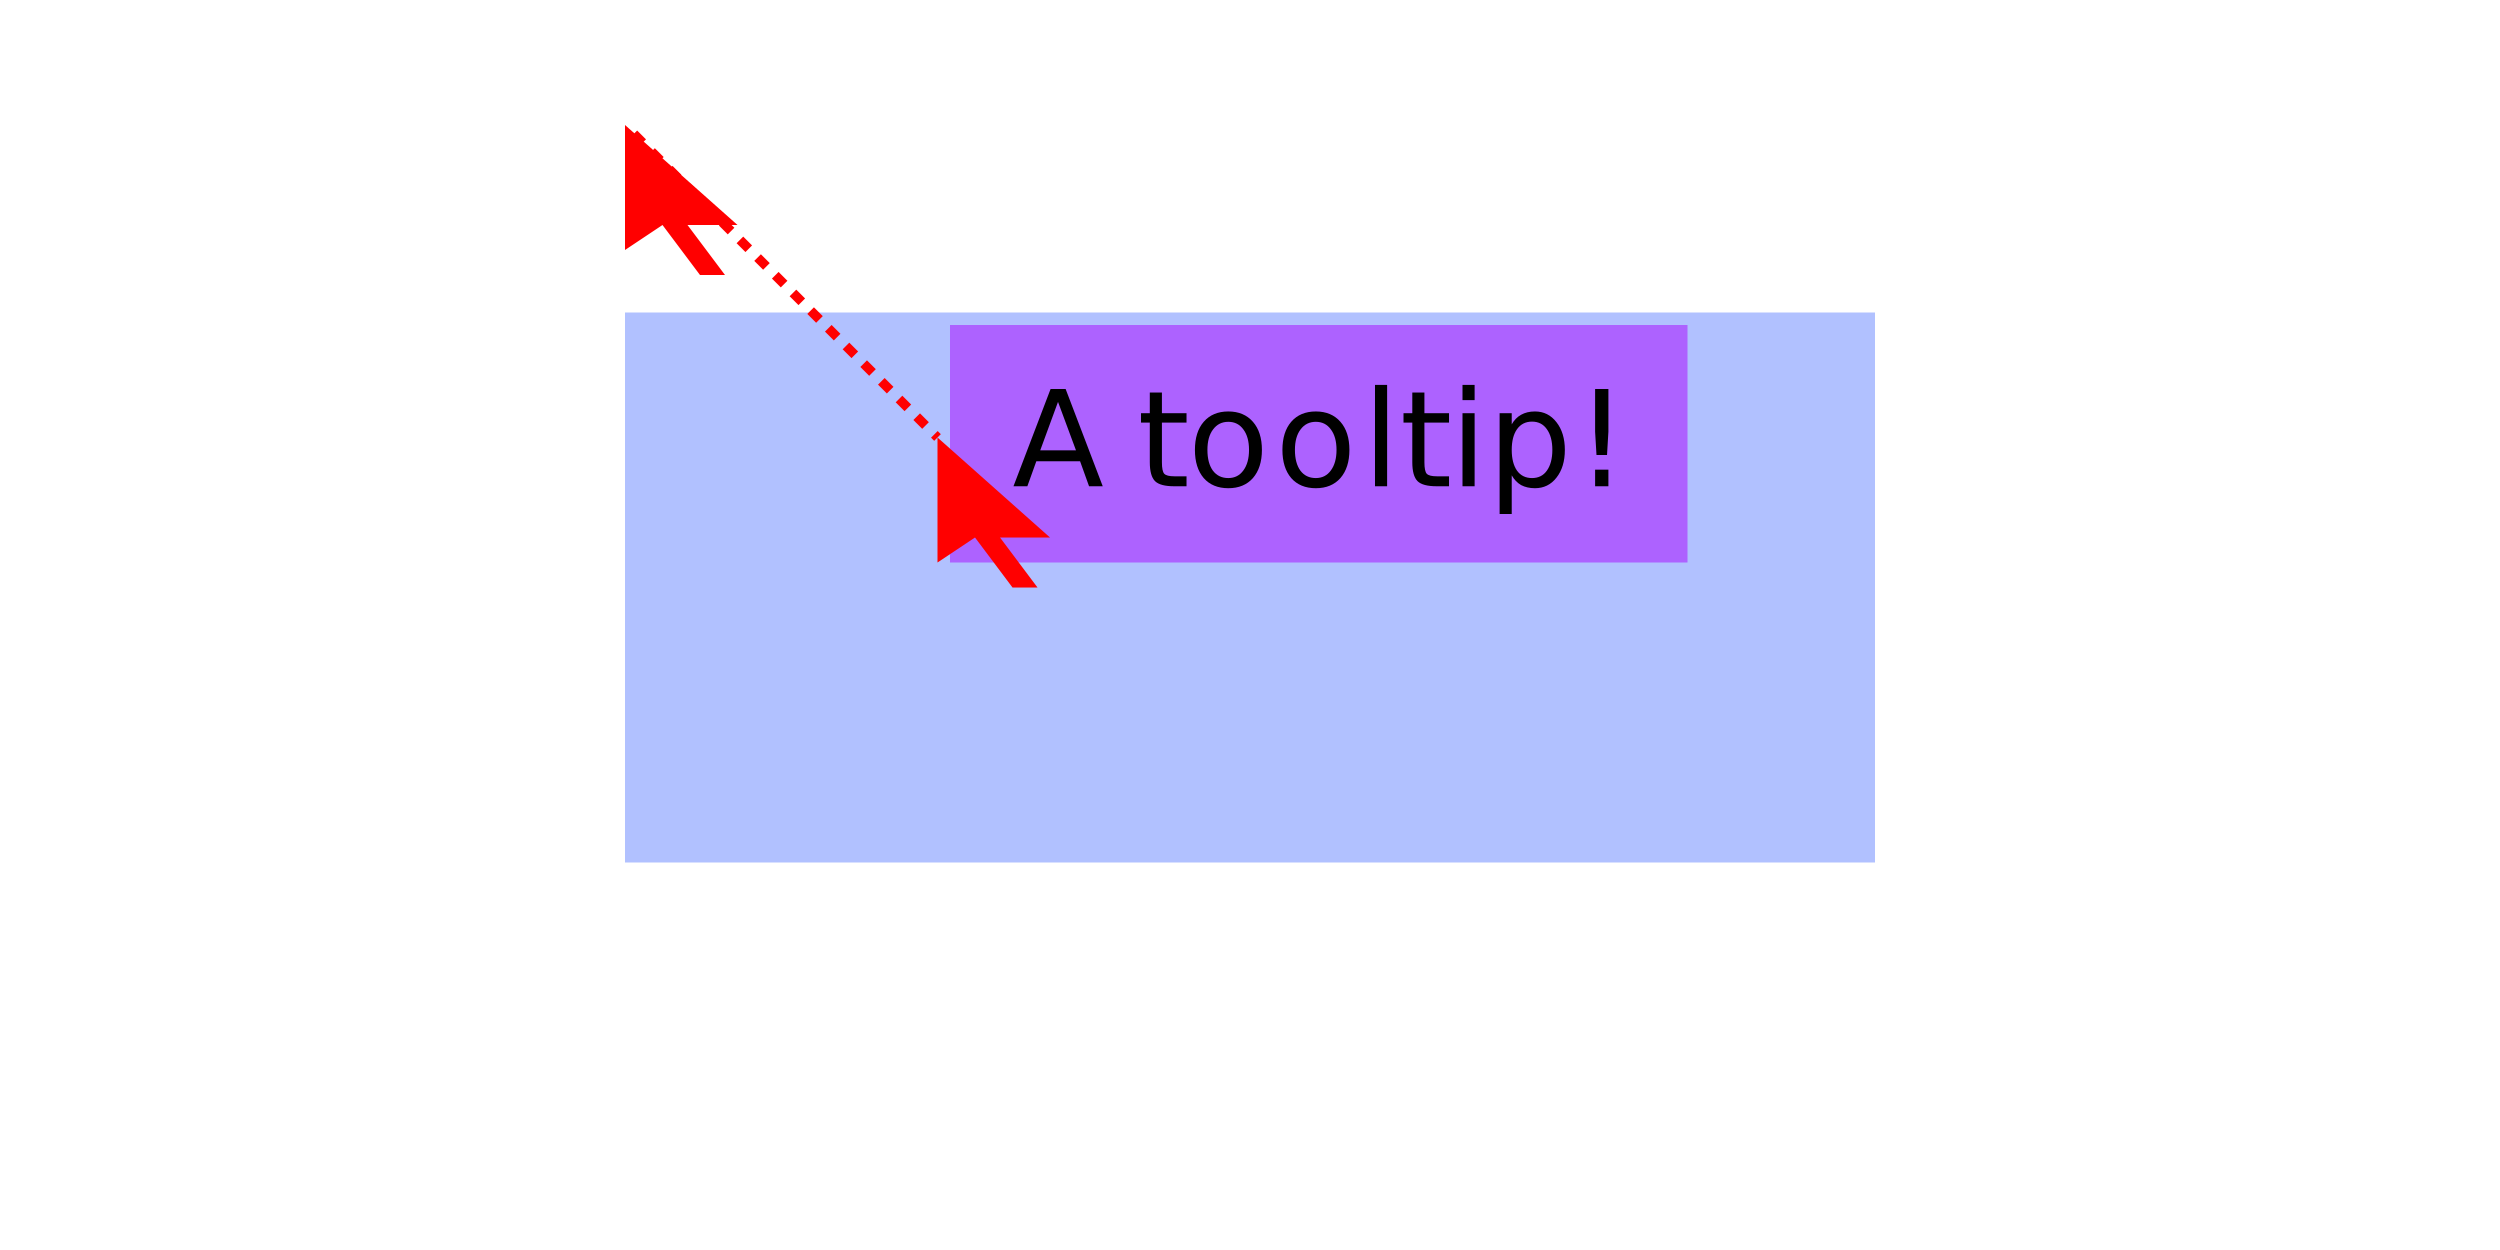 <?xml version="1.0" encoding="UTF-8"?>
<svg xmlns="http://www.w3.org/2000/svg" xmlns:xlink="http://www.w3.org/1999/xlink" width="200pt" height="100pt" viewBox="0 0 200 100" version="1.1">
<defs>
<g>
<symbol overflow="visible" id="glyph0-0">
<path style="stroke:none;" d="M 0.531 1.891 L 0.531 -7.531 L 5.875 -7.531 L 5.875 1.891 Z M 1.125 1.297 L 5.266 1.297 L 5.266 -6.922 L 1.125 -6.922 Z M 1.125 1.297 "/>
</symbol>
<symbol overflow="visible" id="glyph0-1">
<path style="stroke:none;" d="M 3.641 -6.75 L 2.219 -2.875 L 5.078 -2.875 Z M 3.047 -7.781 L 4.25 -7.781 L 7.219 0 L 6.125 0 L 5.406 -2 L 1.906 -2 L 1.188 0 L 0.078 0 Z M 3.047 -7.781 "/>
</symbol>
<symbol overflow="visible" id="glyph0-2">
<path style="stroke:none;" d=""/>
</symbol>
<symbol overflow="visible" id="glyph0-3">
<path style="stroke:none;" d="M 1.953 -7.5 L 1.953 -5.844 L 3.922 -5.844 L 3.922 -5.094 L 1.953 -5.094 L 1.953 -1.922 C 1.953 -1.441 2.016 -1.133 2.141 -1 C 2.273 -0.863 2.539 -0.797 2.938 -0.797 L 3.922 -0.797 L 3.922 0 L 2.938 0 C 2.195 0 1.688 -0.133 1.406 -0.406 C 1.125 -0.688 0.984 -1.191 0.984 -1.922 L 0.984 -5.094 L 0.281 -5.094 L 0.281 -5.844 L 0.984 -5.844 L 0.984 -7.5 Z M 1.953 -7.5 "/>
</symbol>
<symbol overflow="visible" id="glyph0-4">
<path style="stroke:none;" d="M 3.266 -5.156 C 2.754 -5.156 2.348 -4.953 2.047 -4.547 C 1.742 -4.148 1.594 -3.602 1.594 -2.906 C 1.594 -2.207 1.738 -1.656 2.031 -1.25 C 2.332 -0.852 2.742 -0.656 3.266 -0.656 C 3.773 -0.656 4.176 -0.859 4.469 -1.266 C 4.77 -1.672 4.922 -2.219 4.922 -2.906 C 4.922 -3.602 4.77 -4.148 4.469 -4.547 C 4.176 -4.953 3.773 -5.156 3.266 -5.156 Z M 3.266 -5.984 C 4.098 -5.984 4.754 -5.707 5.234 -5.156 C 5.711 -4.613 5.953 -3.863 5.953 -2.906 C 5.953 -1.957 5.711 -1.207 5.234 -0.656 C 4.754 -0.113 4.098 0.156 3.266 0.156 C 2.43 0.156 1.773 -0.113 1.297 -0.656 C 0.828 -1.207 0.594 -1.957 0.594 -2.906 C 0.594 -3.863 0.828 -4.613 1.297 -5.156 C 1.773 -5.707 2.43 -5.984 3.266 -5.984 Z M 3.266 -5.984 "/>
</symbol>
<symbol overflow="visible" id="glyph0-5">
<path style="stroke:none;" d="M 1 -8.109 L 1.969 -8.109 L 1.969 0 L 1 0 Z M 1 -8.109 "/>
</symbol>
<symbol overflow="visible" id="glyph0-6">
<path style="stroke:none;" d="M 1 -5.844 L 1.969 -5.844 L 1.969 0 L 1 0 Z M 1 -8.109 L 1.969 -8.109 L 1.969 -6.891 L 1 -6.891 Z M 1 -8.109 "/>
</symbol>
<symbol overflow="visible" id="glyph0-7">
<path style="stroke:none;" d="M 1.938 -0.875 L 1.938 2.219 L 0.969 2.219 L 0.969 -5.844 L 1.938 -5.844 L 1.938 -4.953 C 2.133 -5.297 2.383 -5.551 2.688 -5.719 C 3 -5.895 3.367 -5.984 3.797 -5.984 C 4.504 -5.984 5.078 -5.695 5.516 -5.125 C 5.961 -4.562 6.188 -3.82 6.188 -2.906 C 6.188 -1.988 5.961 -1.25 5.516 -0.688 C 5.078 -0.125 4.504 0.156 3.797 0.156 C 3.367 0.156 3 0.07 2.688 -0.094 C 2.383 -0.27 2.133 -0.531 1.938 -0.875 Z M 5.188 -2.906 C 5.188 -3.613 5.039 -4.164 4.75 -4.562 C 4.469 -4.969 4.07 -5.172 3.562 -5.172 C 3.051 -5.172 2.648 -4.969 2.359 -4.562 C 2.078 -4.164 1.938 -3.613 1.938 -2.906 C 1.938 -2.207 2.078 -1.656 2.359 -1.25 C 2.648 -0.852 3.051 -0.656 3.562 -0.656 C 4.07 -0.656 4.469 -0.852 4.75 -1.25 C 5.039 -1.656 5.188 -2.207 5.188 -2.906 Z M 5.188 -2.906 "/>
</symbol>
<symbol overflow="visible" id="glyph0-8">
<path style="stroke:none;" d="M 1.609 -1.328 L 2.672 -1.328 L 2.672 0 L 1.609 0 Z M 1.609 -7.781 L 2.672 -7.781 L 2.672 -4.359 L 2.562 -2.5 L 1.719 -2.5 L 1.609 -4.359 Z M 1.609 -7.781 "/>
</symbol>
</g>
<clipPath id="clip1">
  <path d="M 50 25 L 150 25 L 150 69 L 50 69 Z M 50 25 "/>
</clipPath>
<clipPath id="clip2">
  <path d="M 76 26 L 135 26 L 135 45 L 76 45 Z M 76 26 "/>
</clipPath>
</defs>
<g id="surface4">
<g clip-path="url(#clip1)" clip-rule="nonzero">
<rect x="0" y="0" width="200" height="100" style="fill:rgb(38.039%,50.588%,100%);fill-opacity:0.49;stroke:none;"/>
</g>
<g clip-path="url(#clip2)" clip-rule="nonzero">
<rect x="0" y="0" width="200" height="100" style="fill:rgb(66.667%,0%,100%);fill-opacity:0.49;stroke:none;"/>
</g>
<g style="fill:rgb(0%,0%,0%);fill-opacity:1;">
  <use xlink:href="#glyph0-1" x="81" y="38.901"/>
  <use xlink:href="#glyph0-2" x="88" y="38.901"/>
  <use xlink:href="#glyph0-3" x="91" y="38.901"/>
  <use xlink:href="#glyph0-4" x="95" y="38.901"/>
  <use xlink:href="#glyph0-4" x="102" y="38.901"/>
  <use xlink:href="#glyph0-5" x="109" y="38.901"/>
  <use xlink:href="#glyph0-3" x="112" y="38.901"/>
  <use xlink:href="#glyph0-6" x="116" y="38.901"/>
  <use xlink:href="#glyph0-7" x="119" y="38.901"/>
  <use xlink:href="#glyph0-8" x="126" y="38.901"/>
</g>
<path style=" stroke:none;fill-rule:nonzero;fill:rgb(100%,0%,0%);fill-opacity:1;" d="M 50 10 L 50 20 L 53 18 L 56 22 L 58 22 L 55 18 L 59 18 Z M 50 10 "/>
<path style=" stroke:none;fill-rule:nonzero;fill:rgb(100%,0%,0%);fill-opacity:1;" d="M 75 35 L 75 45 L 78 43 L 81 47 L 83 47 L 80 43 L 84 43 Z M 75 35 "/>
<path style="fill:none;stroke-width:0.75;stroke-linecap:butt;stroke-linejoin:miter;stroke:rgb(100%,0%,0%);stroke-opacity:1;stroke-dasharray:1,1;stroke-dashoffset:1;stroke-miterlimit:10;" d="M 50 10 L 75 35 "/>
</g>
</svg>

